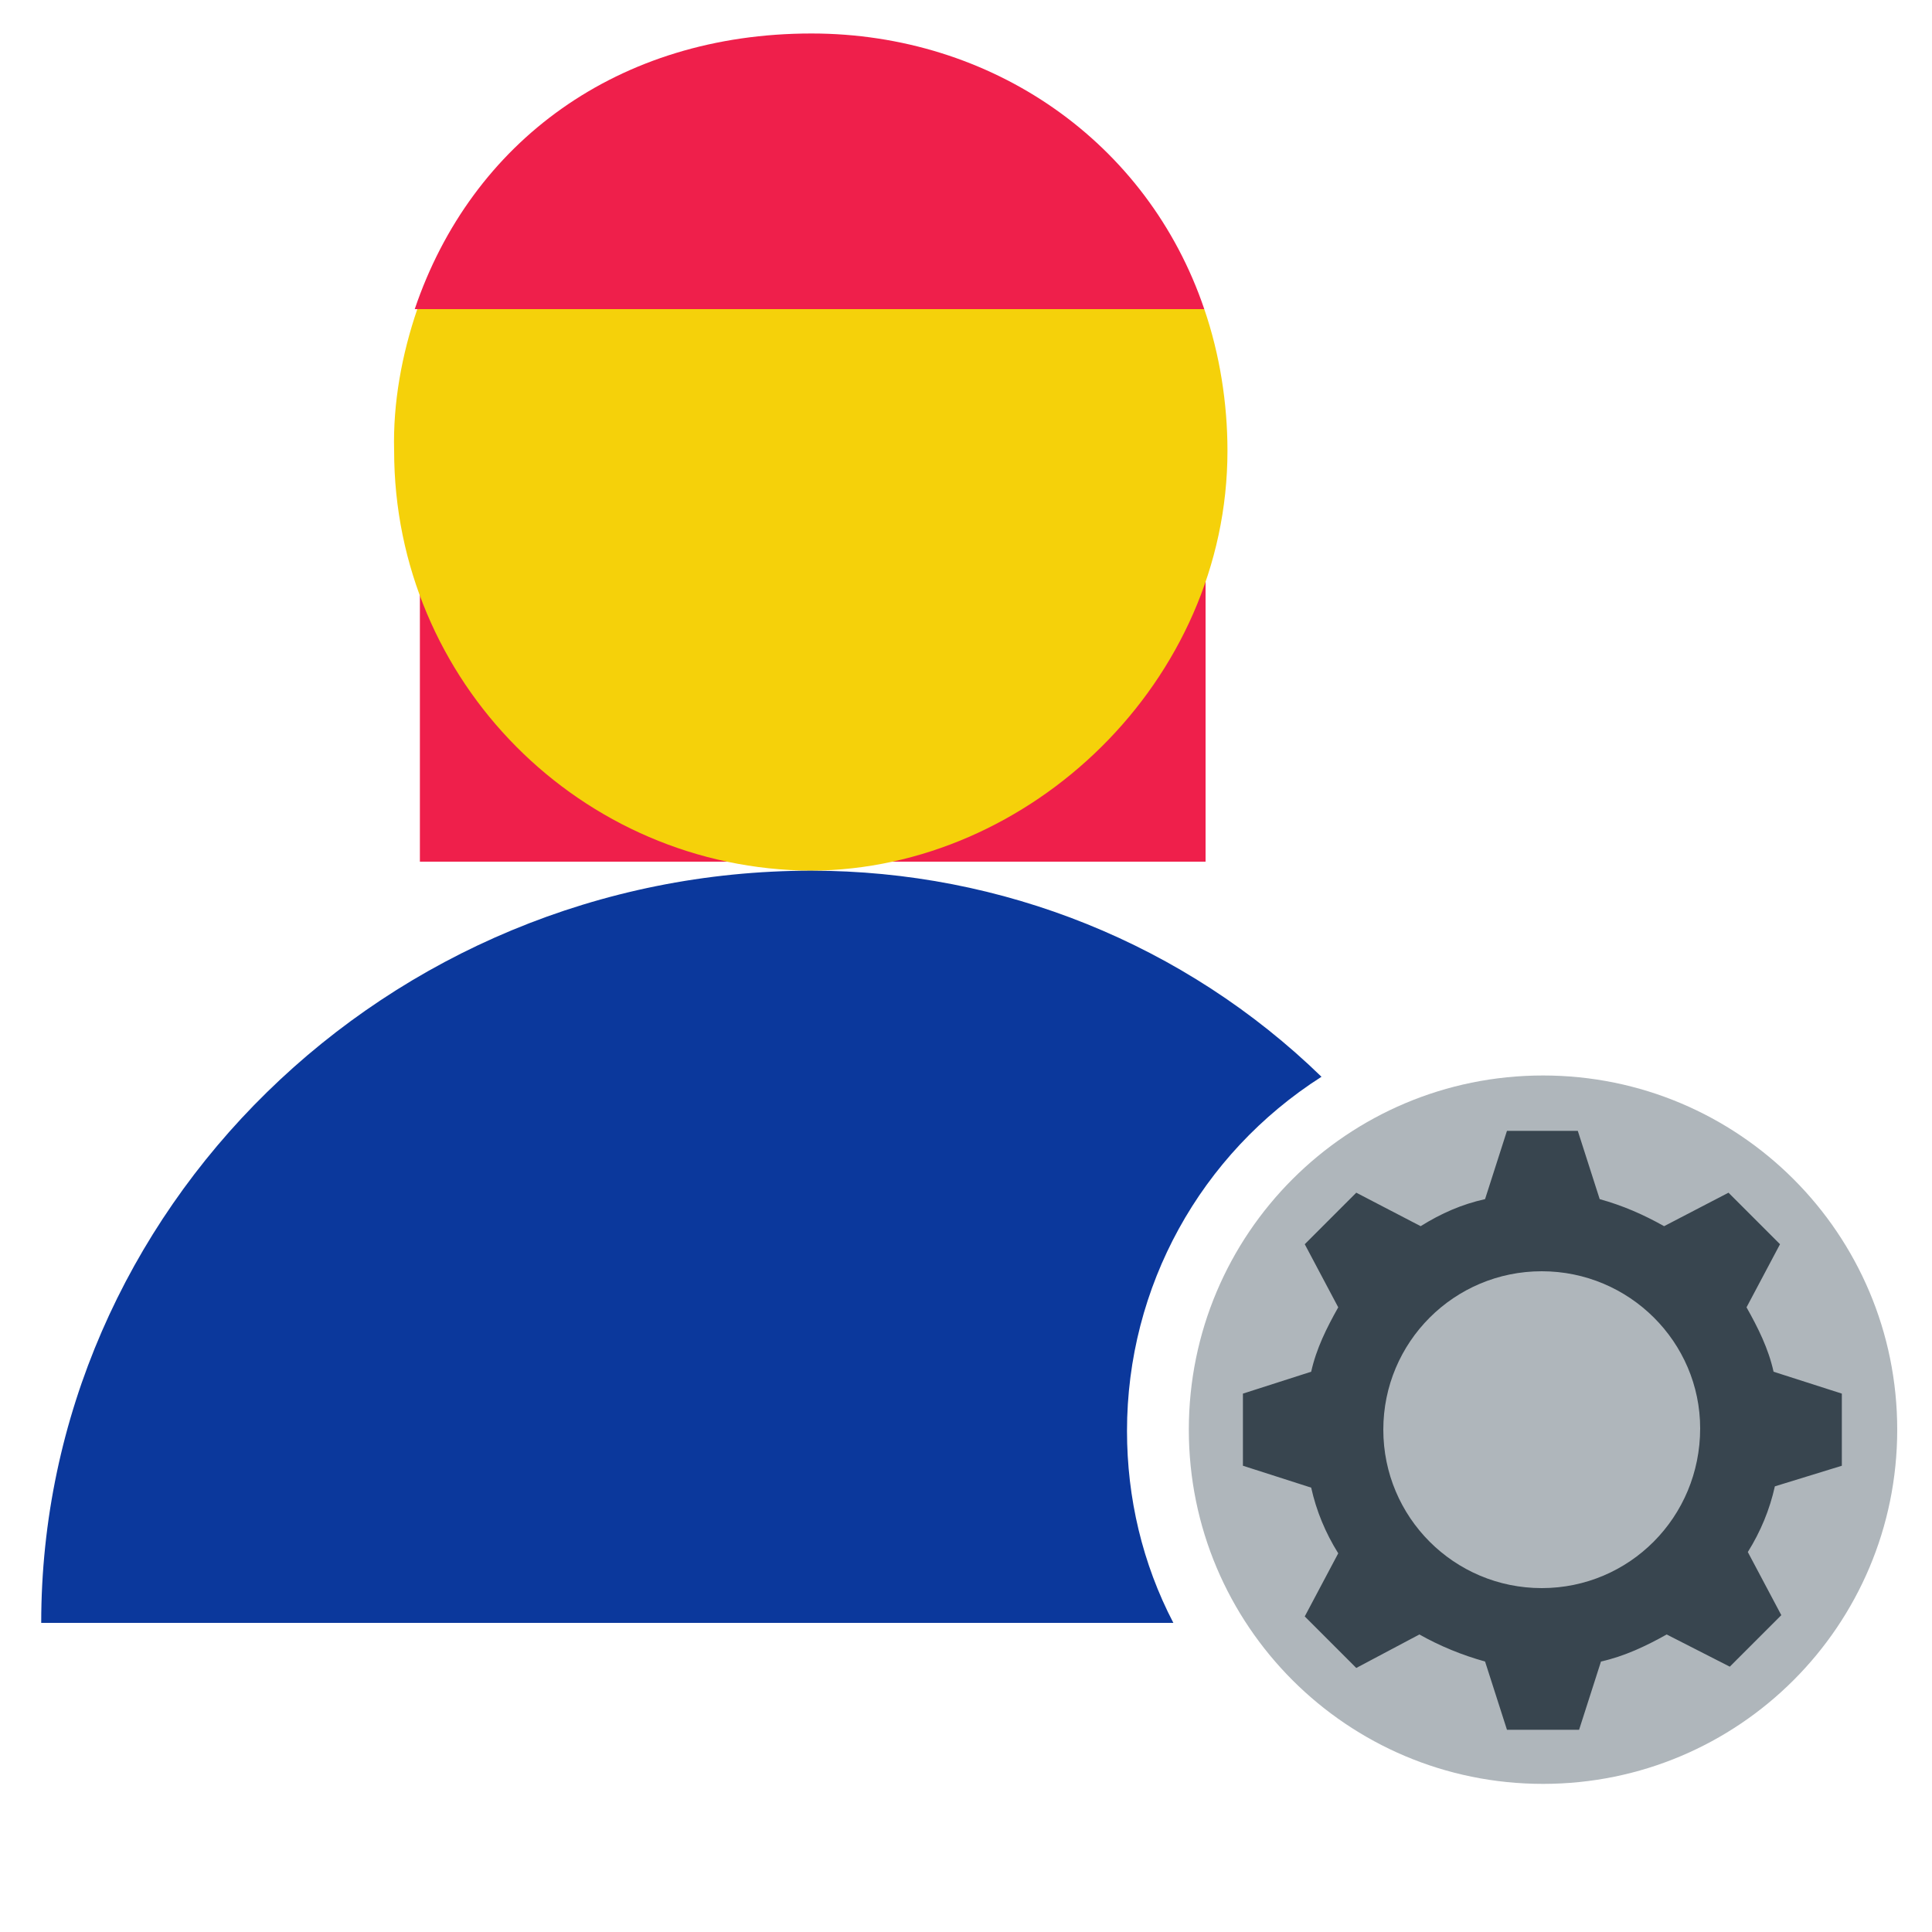 <?xml version="1.0" encoding="utf-8"?>
<!-- Generator: Adobe Illustrator 19.2.1, SVG Export Plug-In . SVG Version: 6.00 Build 0)  -->
<svg version="1.1" id="compressed" xmlns="http://www.w3.org/2000/svg" xmlns:xlink="http://www.w3.org/1999/xlink" x="0px" y="0px"
	 viewBox="0 0 150 150" style="enable-background:new 0 0 150 150;" xml:space="preserve">
<style type="text/css">
	.st0{fill:#EF1F4B;}
	.st1{fill:#F5D10A;}
	.st2{fill:#AFB6BB;}
	.st3{fill:#38454F;}
	.st4{fill:#0B389C;}
</style>
<title>help_account related</title>
<path class="st0" d="M62.7,66.9h30.9V36C93.6,53.1,79.8,66.9,62.7,66.9L62.7,66.9z"/>
<path class="st0" d="M32.6,36v30.9h30.9C46.5,66.9,32.6,53.1,32.6,36L32.6,36z"/>
<path class="st0" d="M63,2.6C48,2.6,36.6,11,32.2,24H63h30.5C89.1,11,77,2.6,63,2.6z"/>
<path class="st1" d="M95.3,35c0-3.7-0.6-7.5-1.8-11H32.4c-1.2,3.5-1.9,7.3-1.8,11c0,17.9,14.5,32.5,32.4,32.6l0,0
	C80,67.5,95.3,52.9,95.3,35z"/>
<path class="st2" d="M147.3,111c0-15.2-12.3-27.5-27.5-27.5S92.3,95.8,92.3,111s12.3,27.5,27.5,27.5l0,0
	C135,138.5,147.3,126.2,147.3,111L147.3,111z"/>
<path class="st3" d="M143,113.8v-5.6l-5.3-1.7c-0.4-1.8-1.2-3.4-2.1-5l2.6-4.9l-4-4l-5,2.6c-1.6-0.9-3.2-1.6-5-2.1l-1.7-5.3H117
	l-1.7,5.3c-1.8,0.4-3.4,1.1-5,2.1l-5-2.6l-4,4l2.6,4.9c-0.9,1.6-1.7,3.2-2.1,5l-5.3,1.7v5.6l5.3,1.7c0.4,1.8,1.1,3.5,2.1,5.1
	l-2.6,4.9l4,4l4.9-2.6c1.6,0.9,3.3,1.6,5.1,2.1l1.7,5.3h5.6l1.7-5.3c1.8-0.4,3.5-1.2,5.1-2.1l4.9,2.5l4-4l-2.6-4.9
	c1-1.6,1.7-3.3,2.1-5.1L143,113.8z M119.7,123.3c-6.8,0-12.3-5.5-12.3-12.3s5.5-12.3,12.3-12.3s12.3,5.5,12.3,12.2
	C132,117.8,126.5,123.3,119.7,123.3L119.7,123.3L119.7,123.3z"/>
<path class="st4" d="M87.5,111.1c0-11.2,5.7-21.5,15.1-27.5C92,73.3,77.8,67.6,63,67.6C30,67.6,3.2,94,3.2,126h87.9
	C88.7,121.4,87.5,116.3,87.5,111.1z"/>
</svg>
